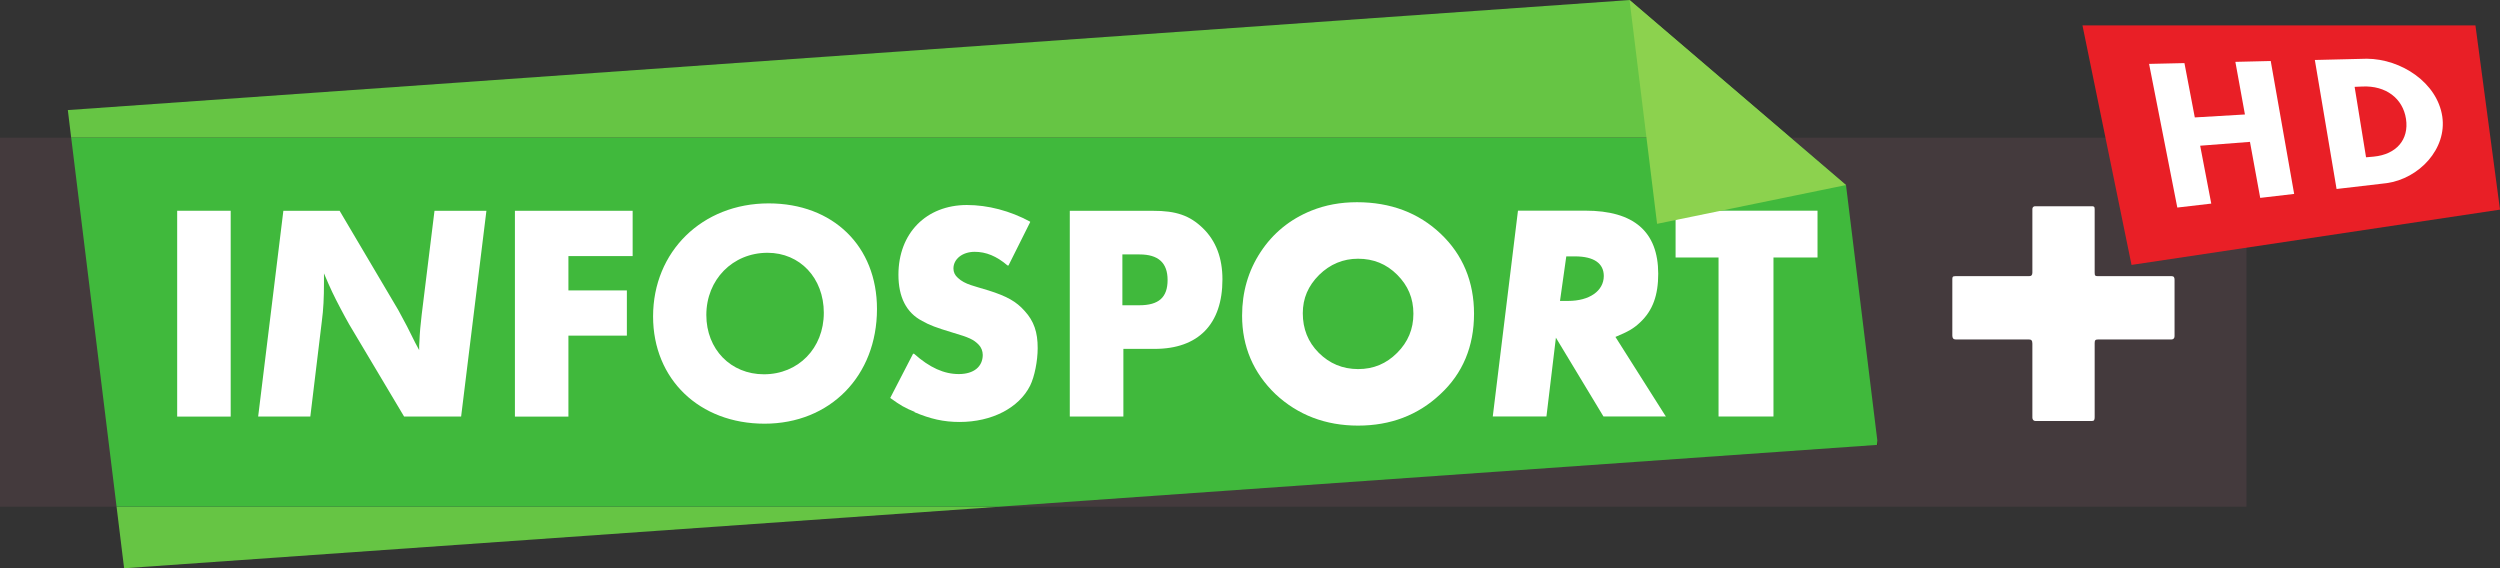<svg xmlns="http://www.w3.org/2000/svg" height="136.38" viewBox="0 0 600 136.378"><rect x="0" y="0" width="600" height="136.378" fill="#333333" stroke="none"/><path d="m0 121.62h539.14v-88.58h-539.14z" fill="#443a3d"/><g fill="#66c544"><path d="m0 0h-10.531l.09-.734" transform="matrix(20.096 0 0-20.096 239.61 121.63)"/><path d="m0 0l-18.651-1.314.04-.33h20.534" transform="matrix(20.096 0 0-20.096 391.09.008)"/></g><path d="m0 0l-.662.566h-20.534l.542-4.408h10.531l10.497.739v.053z" fill="#40b93c" transform="matrix(20.096 0 0-20.096 443.04 44.41)"/><path d="m0 0h-.007v.053z" fill="#400707" transform="matrix(20.096 0 0-20.096 450.7 106.78)"/><g fill="#fff"><path d="m42.523 99.98h12.842v-49.4h-12.842z"/><path d="m0 0h-.681l-.656 1.101c-.029.053-.065.115-.105.193-.081.154-.114.223-.196.416v-.111c0-.18-.006-.315-.026-.465l-.137-1.134h-.623l.301 2.457h.672l.701-1.186.105-.196.095-.19.049-.092c0 .046 0 .078.003.102.003.094.014.216.027.321l.153 1.241h.62" transform="matrix(20.096 0 0-20.096 110.67 99.97)"/><path d="m0 0v-.41h.698v-.54h-.698v-.967h-.639v2.458h1.406v-.541" transform="matrix(20.096 0 0-20.096 136.42 61.46)"/><path d="m0 0c-.417 0-.731-.321-.731-.743 0-.41.292-.708.688-.708.41 0 .715.311.715.734 0 .416-.285.717-.672.717m-.036-2.041c-.777 0-1.331.53-1.331 1.281 0 .774.586 1.35 1.38 1.35.77 0 1.294-.511 1.294-1.261 0-.8-.56-1.37-1.343-1.37" transform="matrix(20.096 0 0-20.096 184.21 60.668)"/><path d="m0 0c.256 0 .425.12.426.297 0 .151-.116.234-.341.235h-.107l-.075-.532zm.422-1.38l-.568.941-.113-.941h-.641l.301 2.458h.804c.58 0 .87-.25.871-.753 0-.257-.065-.44-.217-.582-.078-.074-.143-.11-.294-.173l.591-.933v-.006.012-.012.006l.012-.017" transform="matrix(20.096 0 0-20.096 376.35 72.22)"/><path d="m0 0v1.899h-.513v.559h1.695v-.559h-.526v-1.899" transform="matrix(20.096 0 0-20.096 412.45 99.96)"/><path d="m0 0l.007.009zm-1.122-1.76c-.127.052-.176.082-.289.163l-.008.006.273.528h.011c.188-.167.359-.243.535-.243.18 0 .285.089.286.228 0 .046-.018.092-.048.122-.061.063-.114.087-.314.146-.195.059-.273.088-.361.138-.191.099-.284.287-.284.552 0 .496.331.832.817.833.251 0 .517-.069.756-.199l0-.006-.252-.504-.006-.013h-.012c-.131.112-.257.163-.392.163-.148 0-.254-.087-.254-.199 0-.043.017-.081.053-.112.039-.038.094-.066.154-.086.033-.012.106-.032.211-.064.218-.069.332-.131.434-.247.109-.119.155-.253.154-.443 0-.151-.037-.339-.09-.447-.134-.267-.458-.434-.842-.434h-.002c-.188 0-.347.036-.54.118" transform="matrix(20.096 0 0-20.096 242.17 63.53)"/><path d="m0 0h-.202v.607h.205c.224 0 .335-.1.335-.305 0-.208-.105-.302-.338-.302m.759.921c-.156.151-.319.208-.598.207h-.991v-2.457h.64v.808h.373c.523 0 .81.296.81.83 0 .255-.077.46-.234.612" transform="matrix(20.096 0 0-20.096 273.43 73.26)"/><path d="m0 0c-.129-.13-.194-.277-.194-.457 0-.186.062-.344.191-.473.129-.128.283-.193.469-.194.186 0 .338.065.467.194s.194.284.194.467c0 .186-.065.337-.194.466s-.284.191-.467.191c-.179 0-.334-.065-.466-.194m.466-1.799c-.388 0-.72.127-.987.377-.263.253-.398.566-.398.936 0 .283.074.537.221.76.147.224.351.392.608.495.167.067.347.1.543.1.401 0 .737-.127 1-.377.264-.25.398-.573.398-.955 0-.389-.134-.713-.404-.962-.266-.25-.595-.374-.98-.374" transform="matrix(20.096 0 0-20.096 316.57 65.992)"/></g><path d="m0 0l2.256.463-2.585 2.21" fill="#8cd24e" transform="matrix(20.096 0 0-20.096 397.7 53.717)"/><path d="m0 0v-.885c0-.033-.007-.046-.033-.046h-.674c-.023 0-.037.017-.037.04v.884c0 .037-.012.05-.042.05h-.875c-.026 0-.039.016-.039.046v.671c0 .026.001.039.036.039h.881c.027 0 .039.013.039.042v.76c0 .02.014.033.033.033h.671c.027 0 .04-.001.04-.033v-.76c0-.035.007-.042.036-.042h.882c.026 0 .036-.013.036-.043v-.674c0-.023-.013-.039-.036-.039h-.872c-.036 0-.046-.007-.046-.043" fill="#fff" transform="matrix(20.096 0 0-20.096 502.72 82.33)"/><path d="m0 0c-.145 1.085-.29 2.17-.434 3.256h-6.945c.289-1.411.578-2.823.867-4.233 2.171.326 4.341.651 6.512.977" fill="#e91f26" transform="matrix(13.58 0 0-13.58 600 50.31)"/><g fill="#fff"><path d="m0 0c-.072.396-.109.595-.181.99-.352-.027-.528-.04-.88-.068.079-.409.118-.613.196-1.023-.24-.028-.36-.042-.6-.07-.166.846-.333 1.692-.499 2.539.25.006.375.009.625.014.073-.383.11-.576.183-.96.355.021.532.031.886.052-.068.372-.101.558-.169.93.249.006.375.008.625.015l.414-2.349c-.24-.028-.36-.042-.6-.07" transform="matrix(13.58 0 0-13.58 542.45 47.49)"/><path d="m0 0c-.056-.002-.084-.003-.14-.006.081-.498.121-.747.202-1.245.054.005.082.007.136.012.401.039.625.302.57.666-.055.365-.358.591-.768.573m.424-1.708c-.353-.041-.53-.062-.883-.103l-.384 2.28c.367.009.551.013.919.022.608-.004 1.242-.422 1.333-1.019.086-.572-.408-1.101-.985-1.18" transform="matrix(13.58 0 0-13.58 567.01 20.762)"/></g></svg>